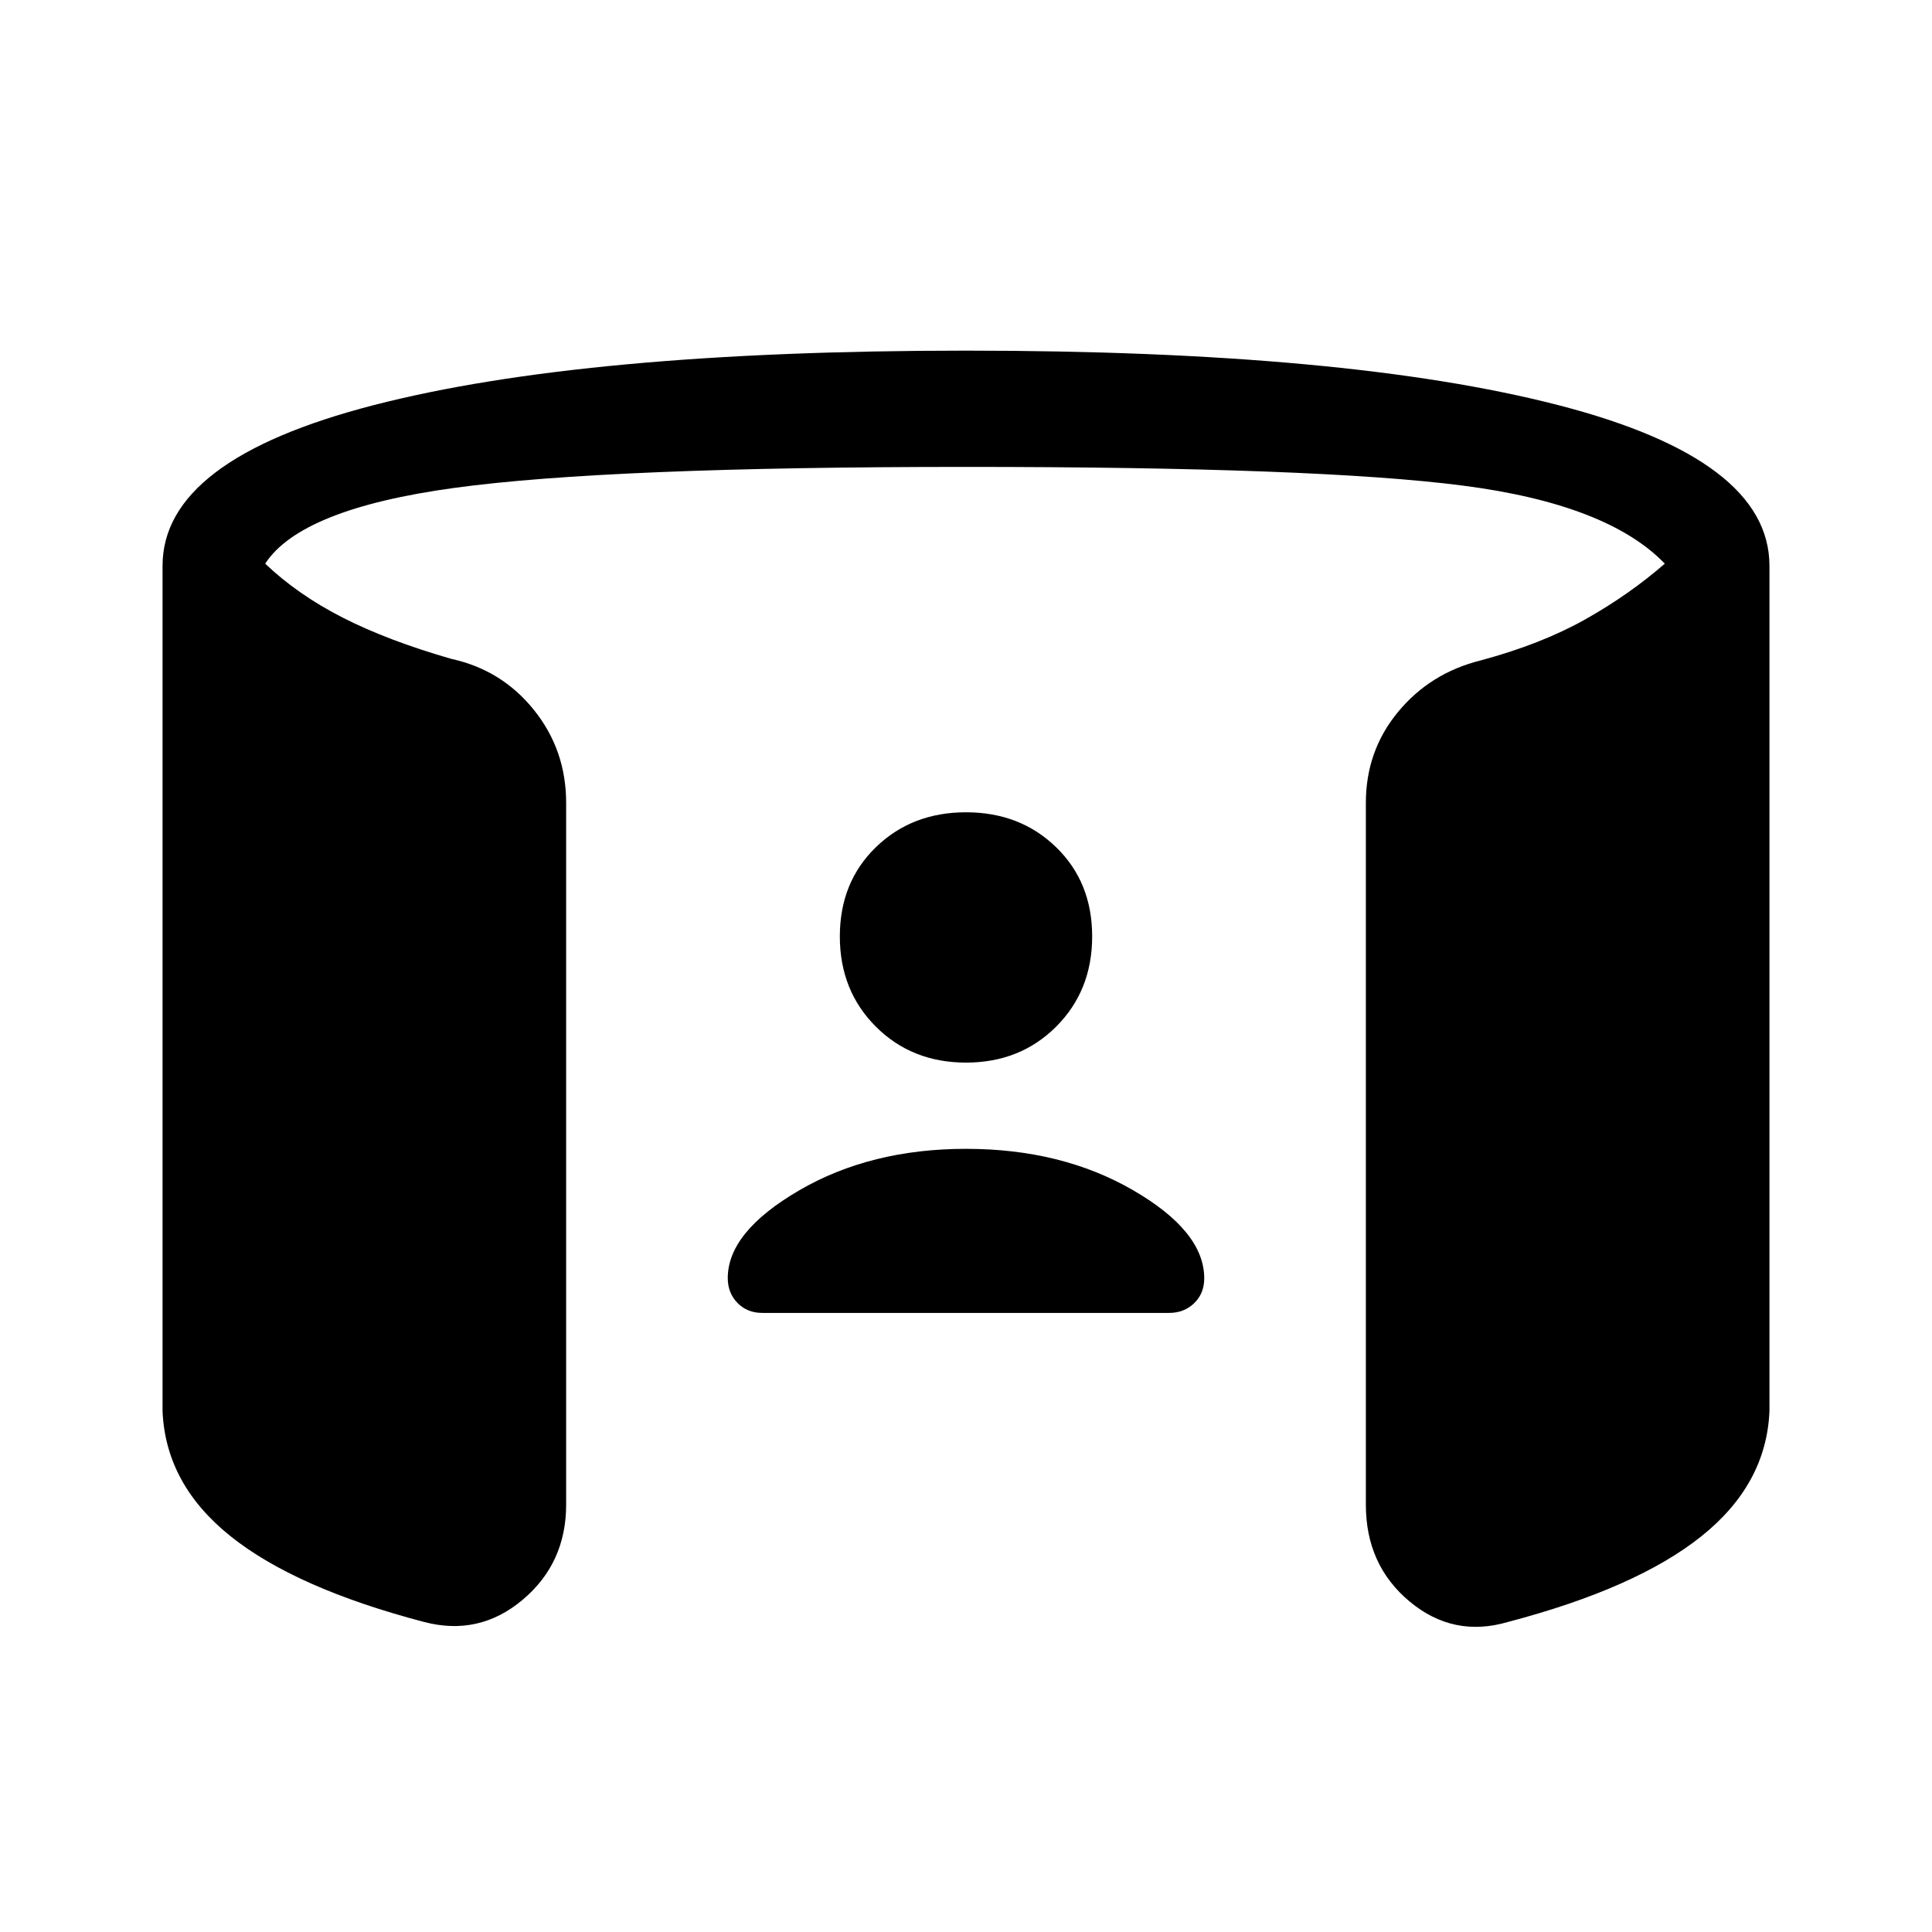 <svg xmlns="http://www.w3.org/2000/svg" height="20" viewBox="0 -960 960 960" width="20"><path d="M480-389.15q47.46 0 82.92 20.5 35.46 20.49 35.46 43.85 0 7.49-5 12.34-5.01 4.84-12.48 4.84H378.78q-7.47 0-12.32-4.95-4.84-4.96-4.84-12.35 0-22.93 35.46-43.58T480-389.15Zm0-42.85q-26.92 0-44.81-17.88-17.88-17.89-17.88-44.81 0-26.93 17.88-44.31 17.89-17.38 44.81-17.38T524.81-539q17.88 17.38 17.88 44.31 0 26.92-17.88 44.81Q506.92-432 480-432ZM80.77-258.77v-420.08q0-52.77 104.92-79.84Q290.62-785.77 480-785.77t294.31 27.08q104.92 27.07 104.92 79.84v420.08q-1.54 36.31-33.79 62.11-32.25 25.81-96.06 42.58-27.15 8-48.92-10.11-21.77-18.12-21.77-48.12v-348.77q0-25.83 16-45.18 16-19.36 41.08-25.59 30-8.07 51.85-20.34 21.84-12.27 39.61-27.73-28.46-29.54-100.5-38.81Q654.69-728 480-728q-177.77 0-254.15 10.42-76.39 10.43-94.08 37.66 16.23 15.46 38.58 26.84 22.34 11.39 53.88 20.46 25.08 5.47 41.08 25.39t16 46.15v348.77q0 29.08-21.66 47.27-21.65 18.19-49.03 10.96-63.81-16.77-96.06-42.58-32.25-25.8-33.79-62.11Z"/></svg>